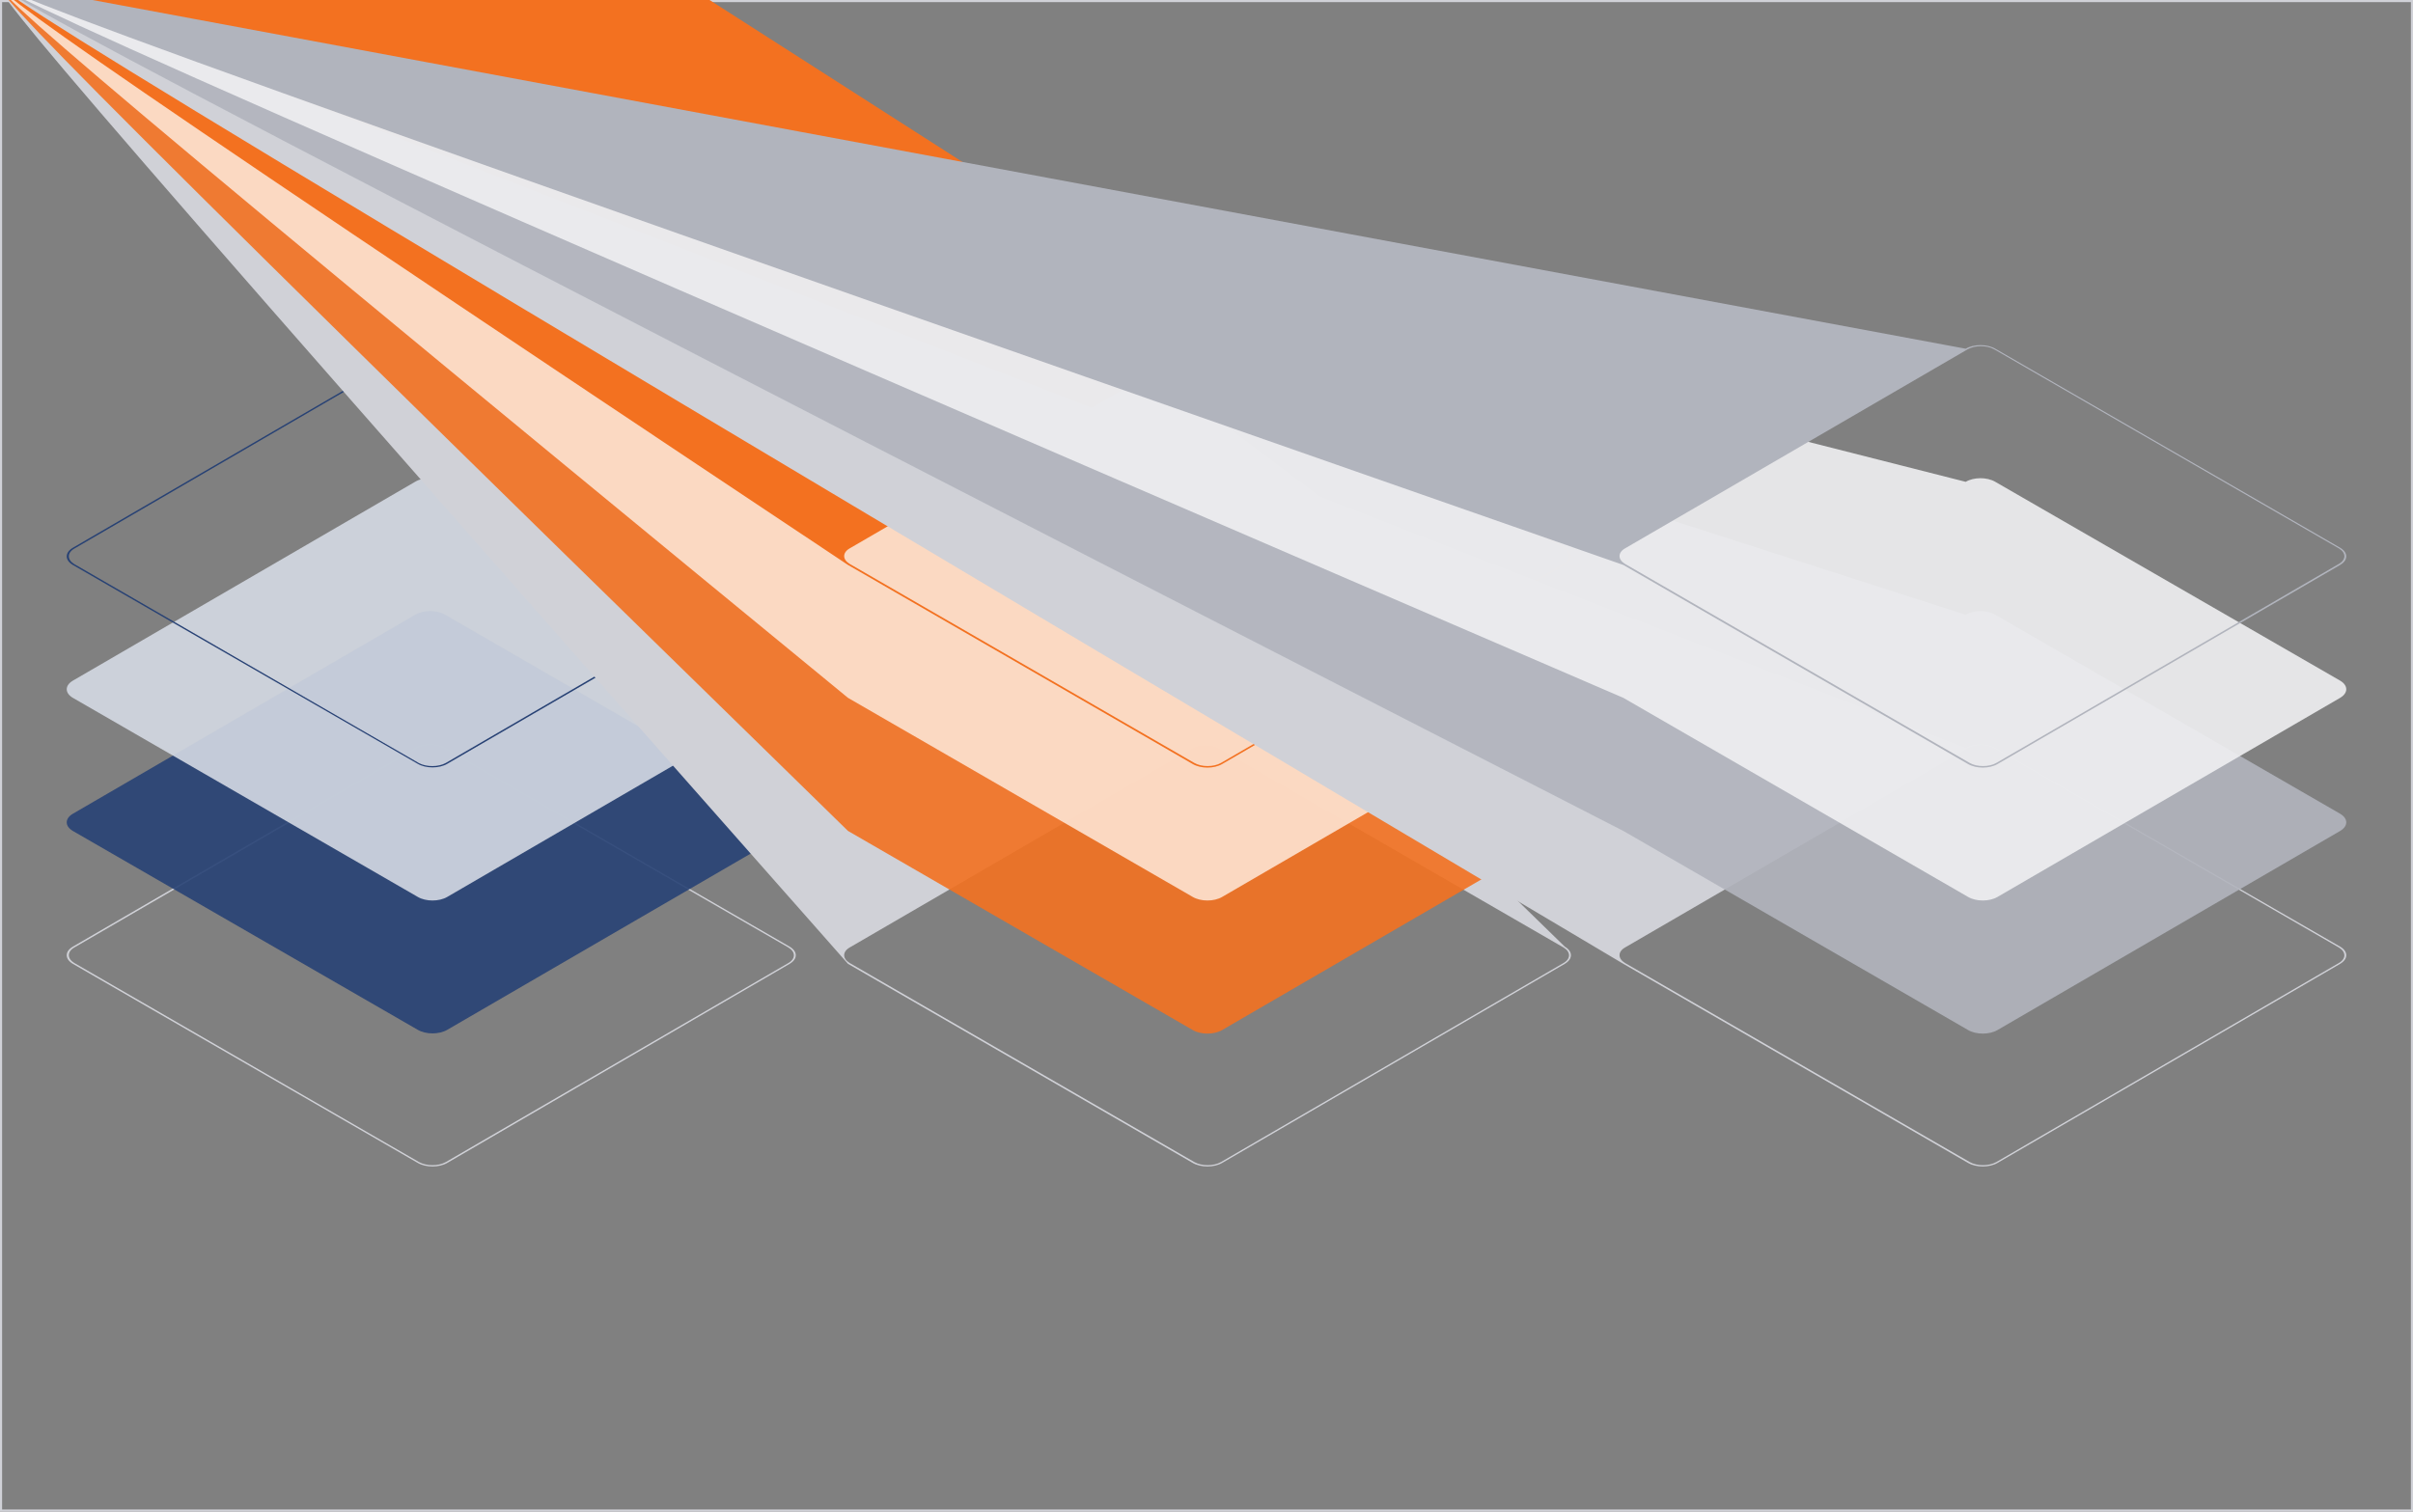 <?xml version="1.0" encoding="utf-8"?>
<!-- Generator: Adobe Illustrator 22.1.0, SVG Export Plug-In . SVG Version: 6.00 Build 0)  -->
<svg version="1.1" id="Layer_1" xmlns="http://www.w3.org/2000/svg" xmlns:xlink="http://www.w3.org/1999/xlink" x="0px" y="0px"
	 viewBox="0 0 1149 720" style="enable-background:new 0 0 1149 720;" xml:space="preserve">
<rect x="0" y="0" width="1149" height="720" fill="#808080" stroke="none"/>
<style type="text/css">
	.st0{fill:#B8E2FF;}
	.st1{fill:#F2F2F2;}
	.st2{opacity:0.9;}
	.st3{fill:#274174;}
	.st4{fill:#DDF3FF;}
	.st5{fill:#5499DA;}
	.st6{fill:none;stroke:#B1B4BD;stroke-width:0.75;stroke-miterlimit:10;}
	.st7{fill:none;stroke:#B1B4BD;stroke-width:0.75;stroke-miterlimit:10;stroke-dasharray:3.007,3.007;}
	.st8{fill:#D0D1D7;}
	.st9{fill:none;stroke:#D0D1D7;stroke-miterlimit:10;}
	.st10{opacity:0.35;}
	.st11{opacity:0.15;clip-path:url(#SVGID_2_);}
	.st12{opacity:0.15;}
	.st13{clip-path:url(#SVGID_4_);}
	.st14{fill:#DCDCE1;}
	.st15{fill:none;stroke:#CBCBCA;stroke-miterlimit:10;}
	.st16{fill:#D0D1D7;stroke:#FFFFFF;stroke-miterlimit:10;}
	.st17{fill:none;stroke:#FFFFFF;stroke-width:2;stroke-linecap:round;stroke-miterlimit:10;}
	.st18{fill:#FFFFFF;}
	.st19{fill:#FFFFFF;stroke:#D0D1D7;stroke-width:2;stroke-miterlimit:10;}
	.st20{fill:#D0D1D7;stroke:#FFFFFF;stroke-width:2;stroke-miterlimit:10;}
	.st21{fill:none;stroke:#FFFFFF;stroke-width:3;stroke-linecap:round;stroke-miterlimit:10;}
	.st22{fill:#707584;}
	.st23{opacity:0.2;}
	.st24{fill:none;stroke:#707584;stroke-linecap:round;stroke-miterlimit:10;}
	.st25{fill:none;stroke:#707584;stroke-linecap:round;stroke-linejoin:round;stroke-miterlimit:10;}
	.st26{fill:none;stroke:#256AAA;stroke-miterlimit:10;}
	.st27{fill:none;stroke:#256AAA;stroke-linecap:round;stroke-linejoin:round;stroke-miterlimit:10;}
	.st28{fill:none;stroke:#707584;stroke-miterlimit:10;}
	.st29{fill:#E3EFFC;stroke:#707584;stroke-miterlimit:10;}
	.st30{fill:none;stroke:#274174;stroke-miterlimit:10;}
	.st31{fill:#256AAA;}
	.st32{fill:none;stroke:#256AAA;stroke-linecap:round;stroke-miterlimit:10;}
	.st33{fill:none;stroke:#274174;stroke-linecap:round;stroke-miterlimit:10;}
	.st34{fill:none;stroke:#256AAA;stroke-width:2;stroke-linecap:round;stroke-miterlimit:10;}
	.st35{fill:none;stroke:#D0D1D7;stroke-linecap:round;stroke-linejoin:round;stroke-miterlimit:10;}
	.st36{fill:none;stroke:#FFFFFF;stroke-miterlimit:10;}
	.st37{fill:#FFFFFF;stroke:#D0D1D7;stroke-width:4;stroke-miterlimit:10;}
	.st38{fill:none;stroke:#D0D1D7;stroke-width:4;stroke-miterlimit:10;}
	.st39{fill:none;stroke:#D0D1D7;stroke-width:2;stroke-miterlimit:10;}
	.st40{fill:none;stroke:#FFFFFF;stroke-width:4;stroke-miterlimit:10;}
	.st41{fill-rule:evenodd;clip-rule:evenodd;fill:none;stroke:#707584;stroke-linecap:round;stroke-miterlimit:10;}
	.st42{fill:#89664C;}
	.st43{fill:#FFDD67;}
	.st44{fill:#D3976E;}
	.st45{fill:#FED0AC;}
	.st46{fill:#3E4347;}
	.st47{fill:#664E27;}
	.st48{fill:none;stroke:#D0D1D7;stroke-width:6;stroke-miterlimit:10;}
	.st49{fill:#D4D9E3;}
	.st50{fill:#F37120;}
	.st51{fill:#FDE3D2;}
	.st52{fill:#B1B4BD;}
	.st53{fill:#EFF0F2;}
	.st54{fill:none;stroke:#F37120;stroke-width:0.75;stroke-miterlimit:10;}
	.st55{opacity:0.9;fill:none;stroke:#F37120;stroke-miterlimit:10;}
	.st56{opacity:0.9;fill:#F37120;}
	.st57{fill:none;stroke:#F37120;stroke-miterlimit:10;}
	.st58{fill:#F8AA79;}
	.st59{fill:#6B3200;}
	.st60{fill:#F37120;stroke:#FDE3D2;stroke-miterlimit:10;}
	.st61{clip-path:url(#SVGID_6_);}
	.st62{fill:none;stroke:#FDE3D2;stroke-width:2;stroke-miterlimit:10;}
	.st63{fill:none;stroke:#FDE3D2;stroke-width:2;stroke-miterlimit:10;stroke-dasharray:5.038,5.038;}
	.st64{opacity:0.9;fill:none;stroke:#7AC3FA;stroke-miterlimit:10;}
	.st65{fill:#7AC3FA;}
	.st66{fill:none;stroke:#7AC3FA;stroke-miterlimit:10;}
	.st67{fill:none;stroke:#FFFFFF;stroke-width:2;stroke-linecap:round;stroke-linejoin:round;stroke-miterlimit:10;}
	.st68{fill:#021C50;}
	.st69{fill:#8E929F;}
	.st70{fill:#1A1A1A;}
</style>
<g>
	<g>
		<path class="st8" d="M1148,1v718H1V1H1148 M1149,0H0v720h1149V0L1149,0z"/>
	</g>
</g>
<g>
	<g>
		<g>
			<g>
				<g>
					<path class="st8" d="M376,450.9c3.9,2.3,3.9,5.9,0,8.2L213,553.9c-3.9,2.3-10.2,2.3-14.1,0L34.7,459.1c-3.9-2.3-3.9-5.9,0-8.2
						l163.1-94.8c3.9-2.3,10.2-2.3,14.1,0L376,450.9z M212.3,553.5l163.1-94.8c3.5-2,3.5-5.3,0-7.4l-164.1-94.8c-3.5-2-9.2-2-12.7,0
						L35.4,451.3c-3.5,2-3.5,5.3,0,7.4l164.1,94.8C203.1,555.5,208.8,555.5,212.3,553.5"/>
				</g>
			</g>
		</g>
		<g class="st2">
			<g>
				<g>
					<path class="st3" d="M376,387.6c3.9,2.3,3.9,5.9,0,8.2L213,490.5c-3.9,2.3-10.2,2.3-14.1,0L34.7,395.8c-3.9-2.3-3.9-5.9,0-8.2
						l163.1-94.8c3.9-2.3,10.2-2.3,14.1,0L376,387.6z"/>
				</g>
			</g>
		</g>
		<g class="st2">
			<g>
				<g>
					<path class="st49" d="M376,324.2c3.9,2.3,3.9,5.9,0,8.2L213,427.2c-3.9,2.3-10.2,2.3-14.1,0L34.7,332.4c-3.9-2.3-3.9-5.9,0-8.2
						l163.1-94.8c3.9-2.3,10.2-2.3,14.1,0L376,324.2z"/>
				</g>
			</g>
		</g>
		<g>
			<g>
				<g>
					<path class="st3" d="M376,260.9c3.9,2.3,3.9,5.9,0,8.2L213,363.8c-3.9,2.3-10.2,2.3-14.1,0L34.7,269.1c-3.9-2.3-3.9-5.9,0-8.2
						l163.1-94.8c3.9-2.3,10.2-2.3,14.1,0L376,260.9z M212.3,363.4l163.1-94.8c3.5-2,3.5-5.3,0-7.4l-164.1-94.8c-3.5-2-9.2-2-12.7,0
						L35.4,261.3c-3.5,2-3.5,5.3,0,7.4l164.1,94.8C203.1,365.4,208.8,365.4,212.3,363.4"/>
				</g>
			</g>
		</g>
	</g>
	<g>
		<g>
			<g>
				<g>
					<path class="st8" d="M745.1,450.9c3.9,2.3,3.9,5.9,0,8.2l-163.1,94.8c-3.9,2.3-10.2,2.3-14.1,0l-164.1-94.8
						C-3.9-2.3-3.9-5.9-0.1-8.2l163.1-94.8c3.9-2.3,10.2-2.3,14.1,0L745.1,450.9z M581.4,553.5l163.1-94.8c3.5-2,3.5-5.3,0-7.4
						l-164.1-94.8c-3.5-2-9.2-2-12.7,0l-163.1,94.8c-3.5,2-3.5,5.3,0,7.4l164.1,94.8C572.2,555.5,577.9,555.5,581.4,553.5"/>
				</g>
			</g>
		</g>
		<g class="st2">
			<g>
				<g>
					<path class="st50" d="M745.1,387.6c3.9,2.3,3.9,5.9,0,8.2l-163.1,94.8c-3.9,2.3-10.2,2.3-14.1,0l-164.1-94.8
						C-3.9-2.3-3.9-5.9-0.1-8.2l163.1-94.8c3.9-2.3,10.2-2.3,14.1,0L745.1,387.6z"/>
				</g>
			</g>
		</g>
		<g class="st2">
			<g>
				<g>
					<path class="st51" d="M745.1,324.2c3.9,2.3,3.9,5.9,0,8.2l-163.1,94.8c-3.9,2.3-10.2,2.3-14.1,0l-164.1-94.8
						C-3.9-2.3-3.9-5.9-0.1-8.2l163.1-94.8c3.9-2.3,10.2-2.3,14.1,0L745.1,324.2z"/>
				</g>
			</g>
		</g>
		<g>
			<g>
				<g>
					<path class="st50" d="M745.1,260.9c3.9,2.3,3.9,5.9,0,8.2l-163.1,94.8c-3.9,2.3-10.2,2.3-14.1,0l-164.1-94.8
						C-3.9-2.3-3.9-5.9-0.1-8.2l163.1-94.8c3.9-2.3,10.2-2.3,14.1,0L745.1,260.9z M581.4,363.4l163.1-94.8c3.5-2,3.5-5.3,0-7.4
						l-164.1-94.8c-3.5-2-9.2-2-12.7,0l-163.1,94.8c-3.5,2-3.5,5.3,0,7.4l164.1,94.8C572.2,365.4,577.9,365.4,581.4,363.4"/>
				</g>
			</g>
		</g>
	</g>
	<g>
		<g>
			<g>
				<g>
					<path class="st8" d="M1114.3,450.9c3.9,2.3,3.9,5.9,0,8.2l-163.1,94.8c-3.9,2.3-10.2,2.3-14.1,0L773,459.1
						C-3.9-2.3-3.9-5.9,0-8.2L936,356.2c3.9-2.3,10.2-2.3,14.1,0L1114.3,450.9z M950.6,553.5l163.1-94.8c3.5-2,3.5-5.3,0-7.4
						l-164.1-94.8c-3.5-2-9.2-2-12.7,0l-163.1,94.8c-3.5,2-3.5,5.3,0,7.4l164.1,94.8C941.4,555.5,947.1,555.5,950.6,553.5"/>
				</g>
			</g>
		</g>
		<g class="st2">
			<g>
				<g>
					<path class="st52" d="M1114.3,387.6c3.9,2.3,3.9,5.9,0,8.2l-163.1,94.8c-3.9,2.3-10.2,2.3-14.1,0L773,395.8
						C-3.9-2.3-3.9-5.9,0-8.2L936,292.8c3.9-2.3,10.2-2.3,14.1,0L1114.3,387.6z"/>
				</g>
			</g>
		</g>
		<g class="st2">
			<g>
				<g>
					<path class="st53" d="M1114.3,324.2c3.9,2.3,3.9,5.9,0,8.2l-163.1,94.8c-3.9,2.3-10.2,2.3-14.1,0L773,332.4
						C-3.9-2.3-3.9-5.9,0-8.2L936,229.5c3.9-2.3,10.2-2.3,14.1,0L1114.3,324.2z"/>
				</g>
			</g>
		</g>
		<g>
			<g>
				<g>
					<path class="st52" d="M1114.3,260.9c3.9,2.3,3.9,5.9,0,8.2l-163.1,94.8c-3.9,2.3-10.2,2.3-14.1,0L773,269.1
						C-3.9-2.3-3.9-5.9,0-8.2L936,166.1c3.9-2.3,10.2-2.3,14.1,0L1114.3,260.9z M950.6,363.4l163.1-94.8c3.5-2,3.5-5.3,0-7.4
						l-164.1-94.8c-3.5-2-9.2-2-12.7,0l-163.1,94.8c-3.5,2-3.5,5.3,0,7.4l164.1,94.8C941.4,365.4,947.1,365.4,950.6,363.4"/>
				</g>
			</g>
		</g>
	</g>
</g>
</svg>
